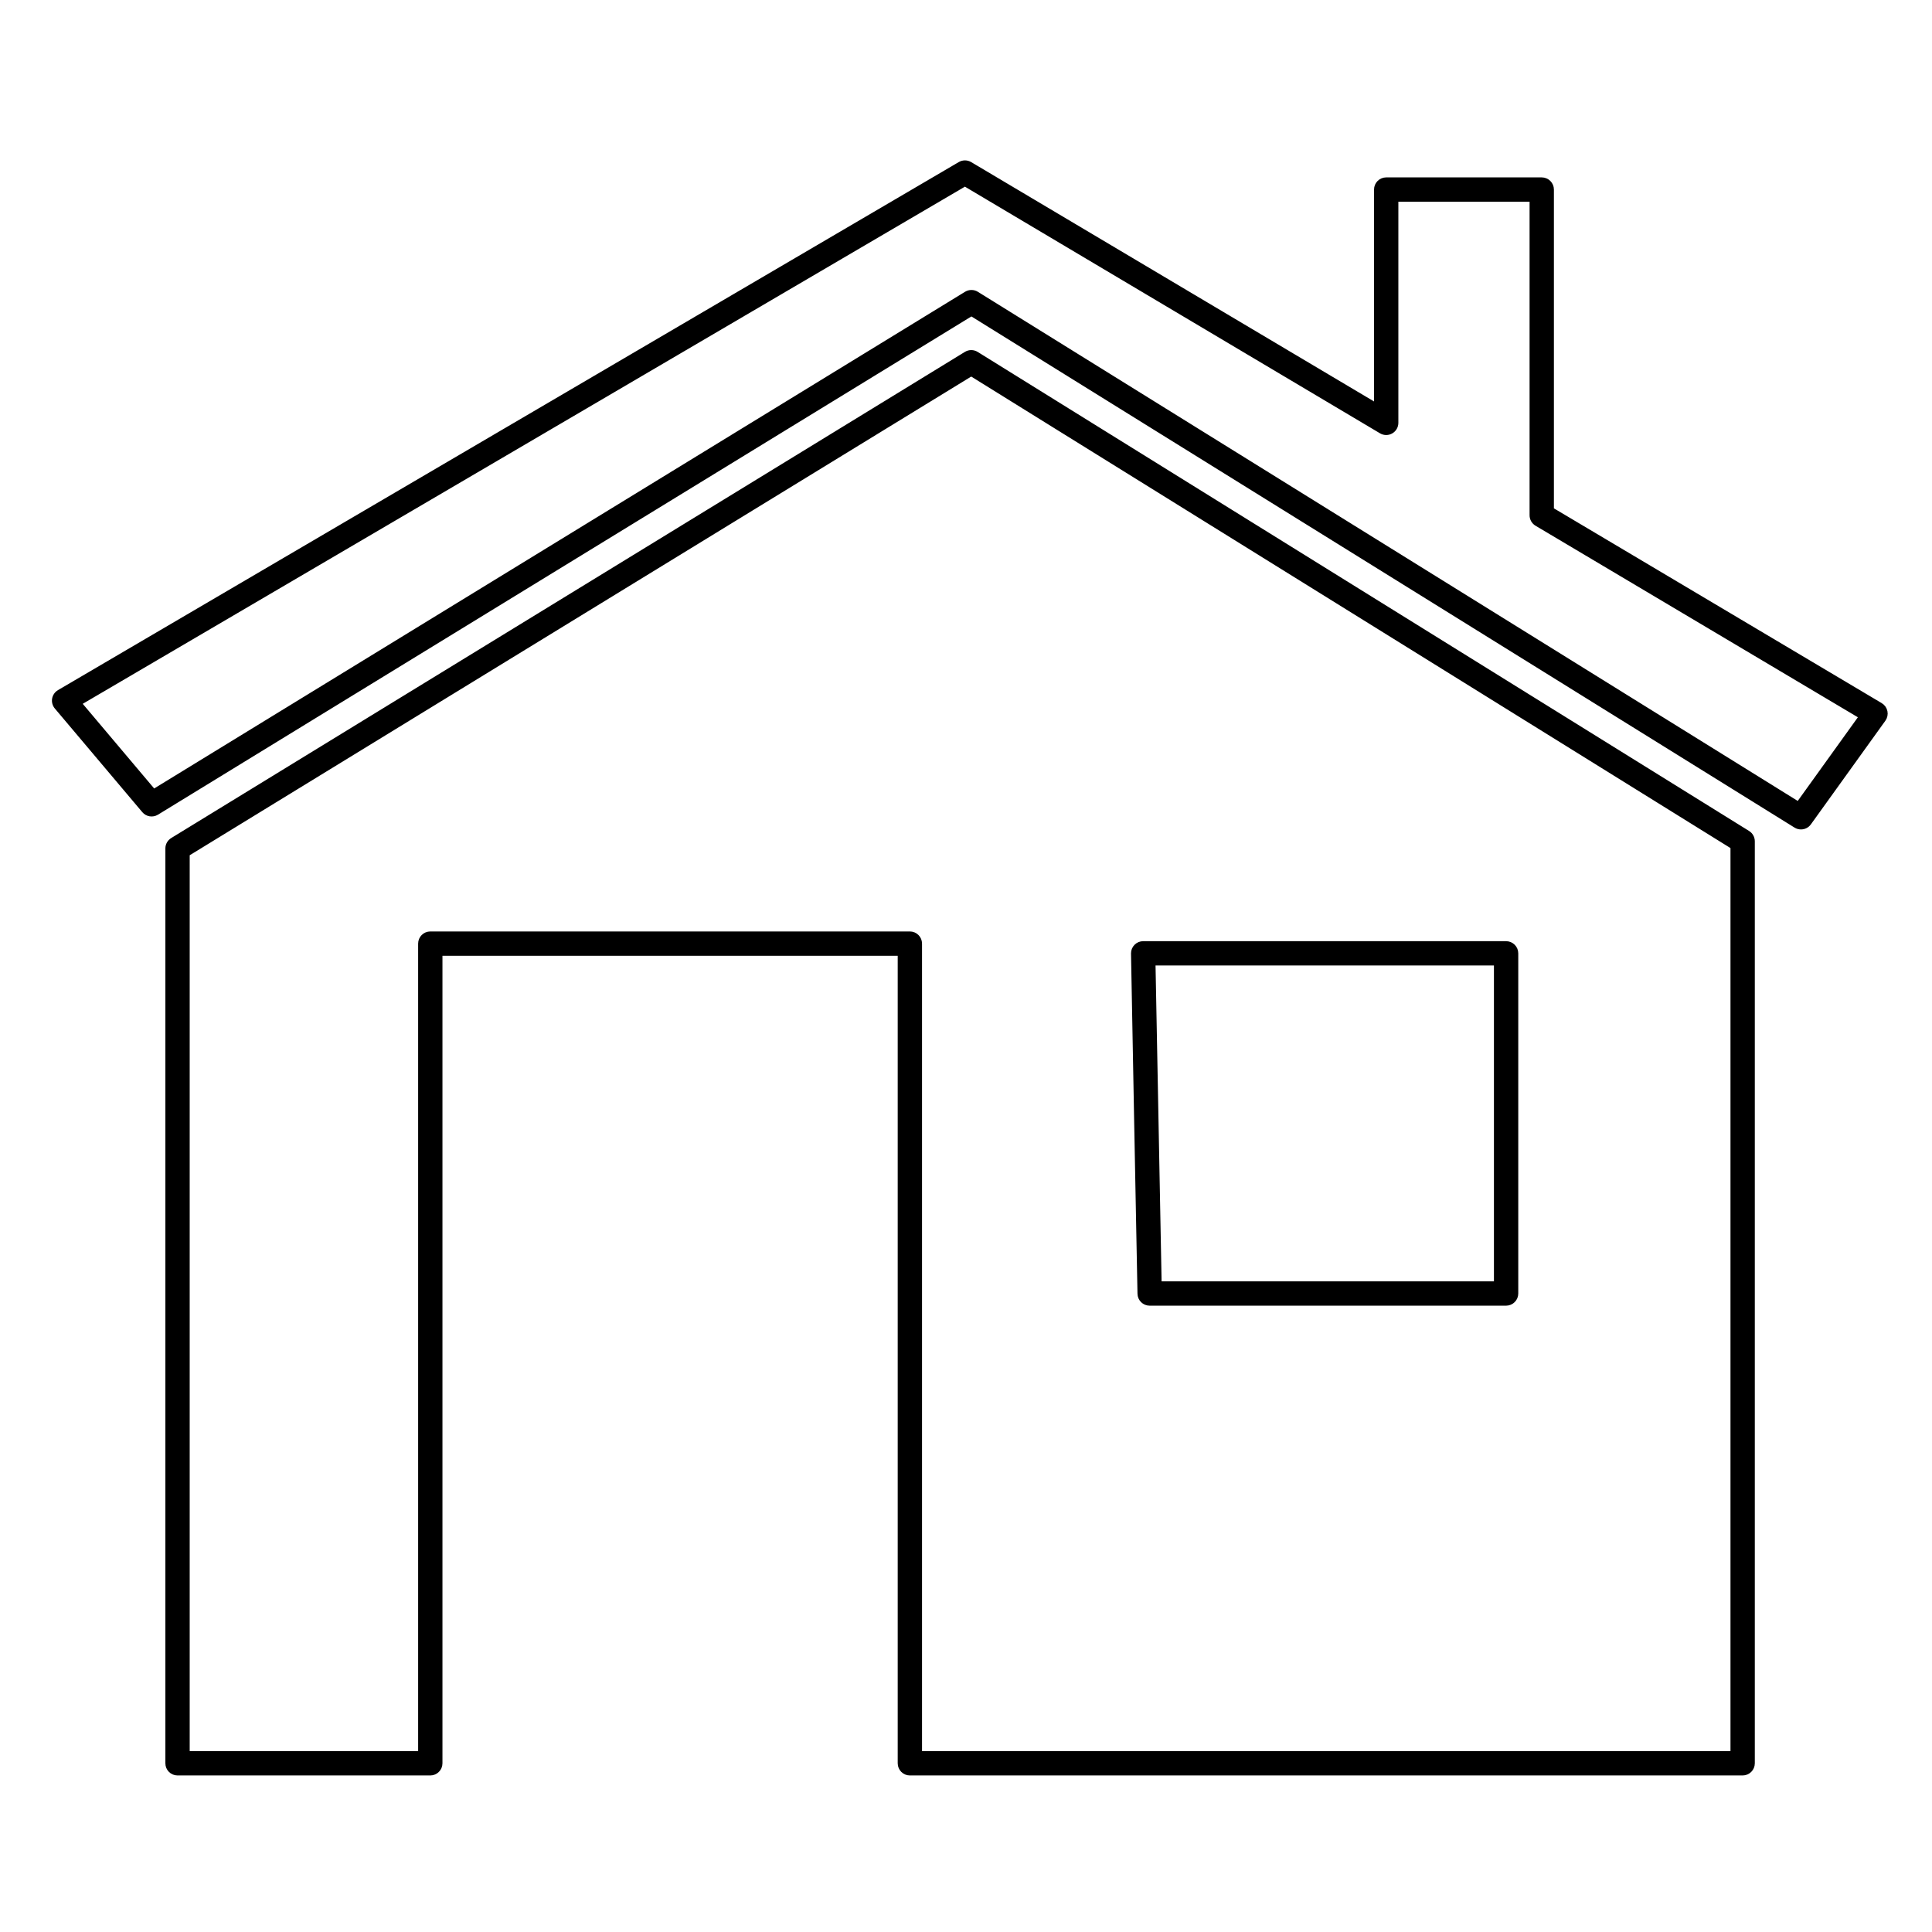<svg xmlns="http://www.w3.org/2000/svg" xmlns:xlink="http://www.w3.org/1999/xlink" preserveAspectRatio="xMidYMid" width="500" height="500" viewBox="0 0 500 500">
  <defs>
    <style>
      .cls-1 {
        stroke: "current";
        fill: "current";
        fill-rule: evenodd;
      }
    </style>
  </defs>
  <path d="M487.532,186.225 L468.245,213.057 C467.727,213.774 466.916,214.157 466.092,214.157 C465.614,214.157 465.126,214.028 464.695,213.760 L251.399,81.306 L40.620,210.415 C39.496,211.096 38.051,210.863 37.210,209.863 L14.567,183.030 C14.067,182.435 13.851,181.646 13.981,180.874 C14.114,180.107 14.580,179.434 15.252,179.037 L248.389,42.371 C249.225,41.888 250.256,41.888 251.084,42.380 L356.100,104.776 L356.100,49.057 C356.100,47.596 357.286,46.410 358.747,46.410 L399.001,46.410 C400.463,46.410 401.649,47.596 401.649,49.057 L401.649,131.842 L486.734,182.401 C487.372,182.779 487.821,183.409 487.972,184.137 C488.127,184.862 487.963,185.621 487.532,186.225 ZM397.647,135.627 C396.845,135.149 396.353,134.286 396.353,133.351 L396.353,51.705 L361.395,51.705 L361.395,109.432 C361.395,110.385 360.886,111.264 360.059,111.735 C359.235,112.212 358.218,112.200 357.394,111.708 L249.721,47.729 L20.647,182.016 L39.793,204.706 L250.023,75.934 C250.450,75.676 250.929,75.546 251.408,75.546 C251.890,75.546 252.377,75.676 252.805,75.942 L465.385,207.953 L481.542,185.478 L397.647,135.627 ZM44.562,217.318 L249.976,91.494 C250.829,90.971 251.903,90.971 252.757,91.501 L452.392,215.477 C453.173,215.959 453.644,216.813 453.644,217.727 L453.644,456.338 C453.644,457.799 452.458,458.985 450.995,458.985 L235.475,458.985 C234.012,458.985 232.827,457.799 232.827,456.338 L232.827,246.854 L114.008,246.854 L114.008,456.338 C114.008,457.799 112.822,458.985 111.361,458.985 L45.946,458.985 C44.484,458.985 43.298,457.799 43.298,456.338 L43.298,219.576 C43.298,218.654 43.777,217.800 44.562,217.318 ZM48.593,453.691 L108.713,453.691 L108.713,244.207 C108.713,242.745 109.898,241.560 111.361,241.560 L235.475,241.560 C236.936,241.560 238.122,242.745 238.122,244.207 L238.122,453.691 L448.348,453.691 L448.348,219.201 L251.351,96.865 L48.593,221.059 L48.593,453.691 ZM295.852,244.077 L389.777,244.077 C391.239,244.077 392.425,245.263 392.425,246.724 L392.425,334.760 C392.425,336.222 391.239,337.407 389.777,337.407 L297.529,337.407 C296.084,337.407 294.907,336.256 294.881,334.812 C294.813,331.286 293.205,248.406 293.205,246.724 C293.205,246.021 293.480,245.349 293.981,244.853 C294.476,244.353 295.149,244.077 295.852,244.077 ZM300.129,332.113 L387.130,332.113 L387.130,249.371 L298.543,249.371 C298.745,260.701 299.608,305.379 300.129,332.113 Z" class="cls-1"/>
</svg>
